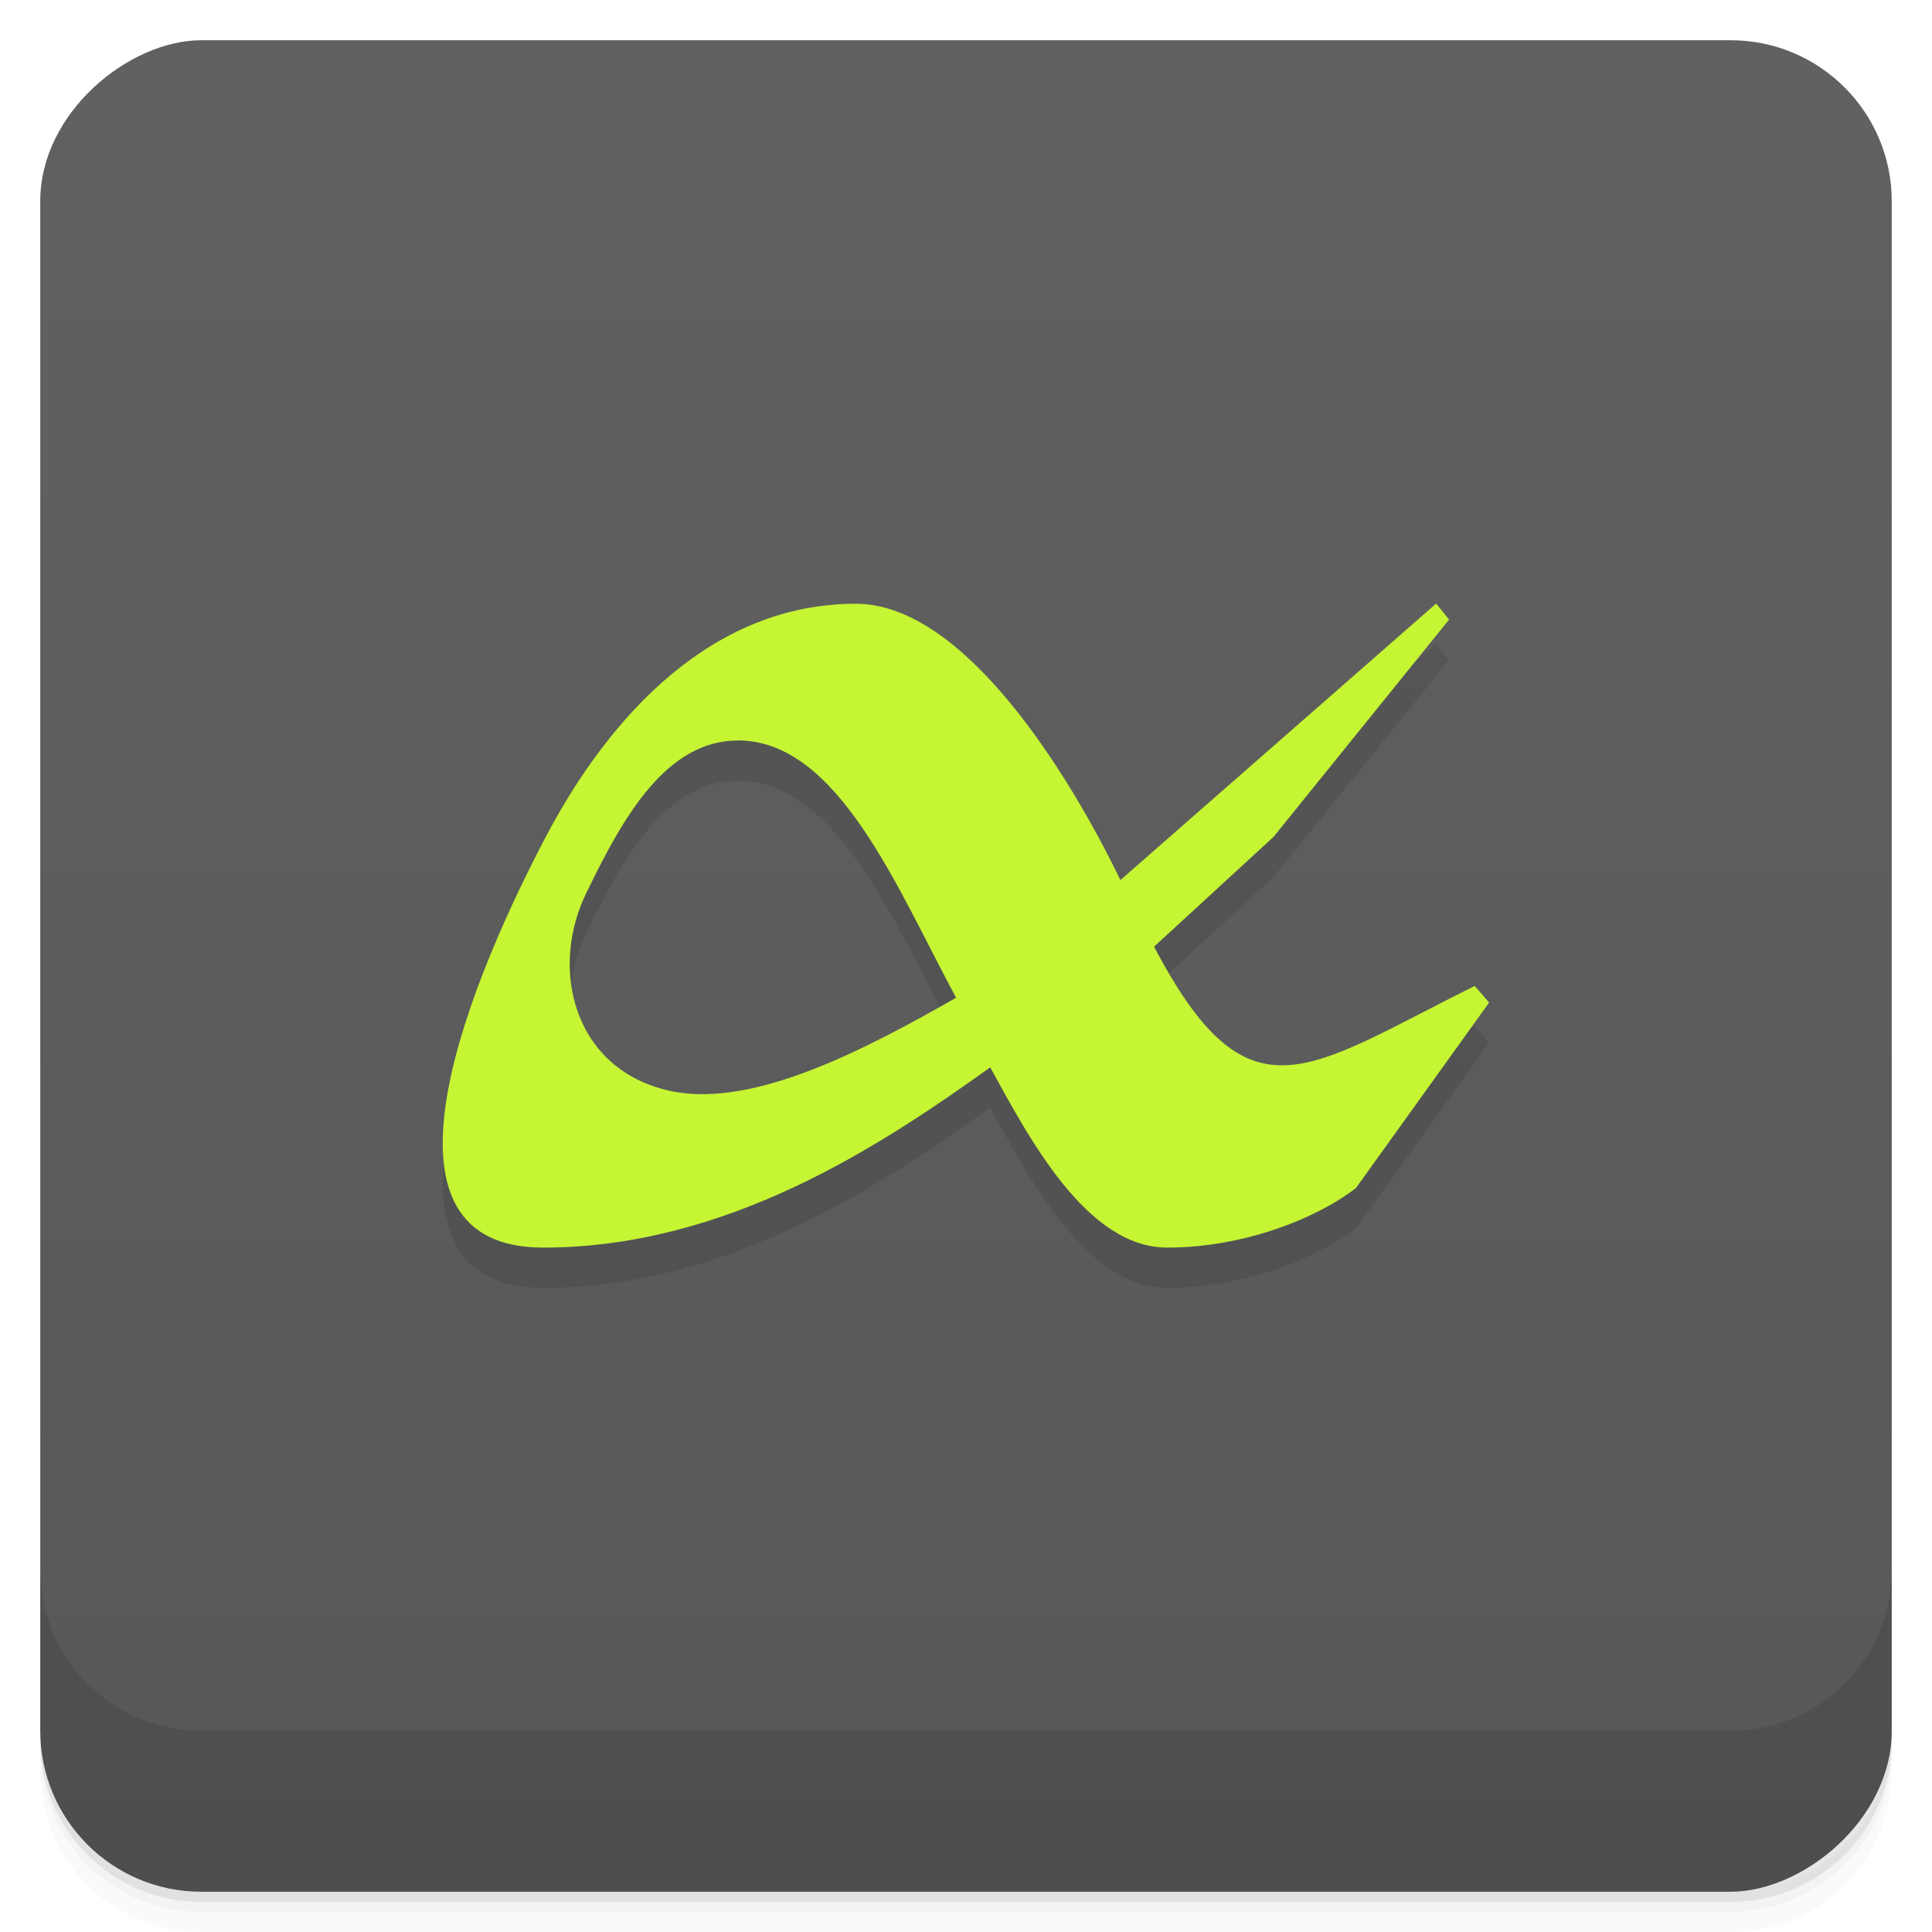 <?xml version="1.0" encoding="UTF-8"?>
<svg width="48" height="48" version="1.1" viewBox="0 0 48 48" xmlns="http://www.w3.org/2000/svg" xmlns:cc="http://creativecommons.org/ns#" xmlns:dc="http://purl.org/dc/elements/1.1/" xmlns:rdf="http://www.w3.org/1999/02/22-rdf-syntax-ns#">
 <defs>
  <linearGradient id="linearGradient4220" x1="1" x2="47" gradientTransform="translate(-48 .002)" gradientUnits="userSpaceOnUse">
   <stop stop-color="#575757" offset="0"/>
   <stop stop-color="#616161" offset="1"/>
  </linearGradient>
 </defs>
 <path d="m1 43v0.25c0 2.216 1.784 4 4 4h38c2.216 0 4-1.784 4-4v-0.25c0 2.216-1.784 4-4 4h-38c-2.216 0-4-1.784-4-4zm0 0.5v0.5c0 2.216 1.784 4 4 4h38c2.216 0 4-1.784 4-4v-0.5c0 2.216-1.784 4-4 4h-38c-2.216 0-4-1.784-4-4z" opacity=".02"/>
 <path d="m1 43.25v0.25c0 2.216 1.784 4 4 4h38c2.216 0 4-1.784 4-4v-0.25c0 2.216-1.784 4-4 4h-38c-2.216 0-4-1.784-4-4z" opacity=".05"/>
 <path d="m1 43v0.25c0 2.216 1.784 4 4 4h38c2.216 0 4-1.784 4-4v-0.25c0 2.216-1.784 4-4 4h-38c-2.216 0-4-1.784-4-4z" opacity=".1"/>
 <rect transform="rotate(-90)" x="-47" y="1" width="46" height="46" rx="4" fill="url(#linearGradient4220)"/>
 <g transform="translate(0,-1004.4)">
  <path d="m1 1043.4v4c0 2.216 1.784 4 4 4h38c2.216 0 4-1.784 4-4v-4c0 2.216-1.784 4-4 4h-38c-2.216 0-4-1.784-4-4z" opacity=".1"/>
 </g>
 <path d="m21.272 16c-3.521-4e-3 -6.094 2.696-7.739 5.841-2.144 4.098-4.406 10.155-0.041 10.155 4.594 0 8.411-2.55 11.11-4.477 0.979 1.785 2.404 4.477 4.395 4.477s3.806-0.784 4.693-1.482l3.307-4.606-0.358-0.412c-4.186 2.074-5.614 3.5-7.966-0.976l2.969-2.73 4.36-5.397-0.321-0.398-7.845 6.87c-1.27-2.629-3.879-6.862-6.567-6.865m-2.937 3.396c2.493 0 3.955 3.672 5.422 6.393-2.163 1.23-4.989 2.747-7.06 2.323-2.455-0.503-3.08-3.071-2.091-5 0.877-1.808 1.953-3.714 3.726-3.714" opacity=".1"/>
 <path d="m21.272 15c-3.521-4e-3 -6.094 2.696-7.739 5.841-2.144 4.098-4.406 10.155-0.041 10.155 4.594 0 8.411-2.55 11.11-4.477 0.979 1.785 2.404 4.477 4.395 4.477s3.806-0.784 4.693-1.482l3.307-4.606-0.358-0.412c-4.186 2.074-5.614 3.5-7.966-0.976l2.969-2.73 4.36-5.397-0.321-0.398-7.845 6.87c-1.27-2.629-3.879-6.862-6.567-6.865m-2.937 3.396c2.493 0 3.955 3.672 5.422 6.393-2.163 1.23-4.989 2.747-7.06 2.323-2.455-0.503-3.08-3.071-2.091-5 0.877-1.808 1.953-3.714 3.726-3.714" fill="#c5f533"/>
</svg>
